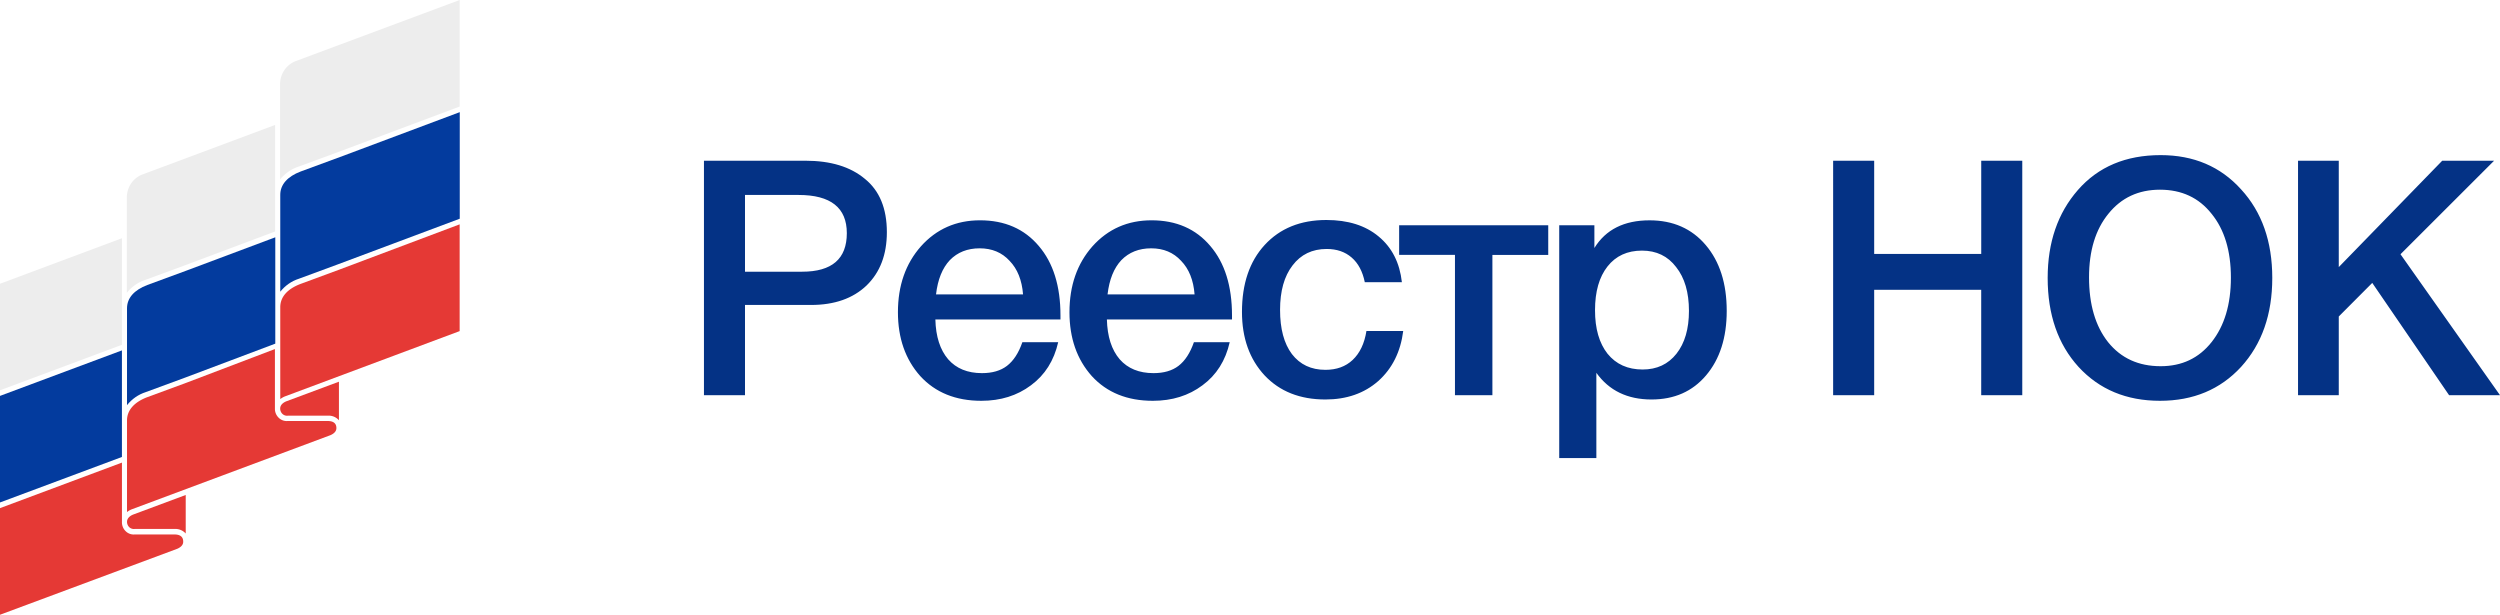 <svg width="122" height="30" fill="none" xmlns="http://www.w3.org/2000/svg"><path d="M34.353 7.843h4.952c1.229 0 2.196.294 2.9.884.717.578 1.074 1.446 1.074 2.603 0 1.093-.33 1.961-.993 2.604-.663.632-1.565.948-2.708.948h-3.222v4.404h-2.003V7.843zm2.003 1.671v3.745h2.789c1.453 0 2.18-.627 2.18-1.88 0-1.243-.786-1.865-2.356-1.865h-2.613zM51.64 16.698c-.204.9-.647 1.602-1.33 2.105-.674.504-1.48.756-2.42.756-1.25 0-2.244-.402-2.981-1.206-.727-.814-1.09-1.853-1.09-3.117 0-1.297.374-2.368 1.122-3.215.758-.846 1.72-1.27 2.884-1.27 1.207 0 2.164.419 2.869 1.254.705.825 1.057 1.956 1.057 3.391v.193h-6.105c.021.836.23 1.484.625 1.945.395.45.945.675 1.65.675.502 0 .909-.118 1.218-.354.32-.246.572-.632.753-1.157h1.747zm-1.715-2.33c-.054-.697-.273-1.243-.657-1.64-.374-.407-.86-.61-1.459-.61-.598 0-1.084.193-1.458.578-.363.386-.588.943-.673 1.672h4.247zM60.01 16.698c-.203.9-.646 1.602-1.33 2.105-.673.504-1.48.756-2.42.756-1.25 0-2.244-.402-2.98-1.206-.727-.814-1.09-1.853-1.09-3.117 0-1.297.373-2.368 1.121-3.215.759-.846 1.72-1.27 2.885-1.27 1.207 0 2.163.419 2.868 1.254.706.825 1.058 1.956 1.058 3.391v.193h-6.106c.022.836.23 1.484.625 1.945.396.45.946.675 1.65.675.503 0 .909-.118 1.219-.354.32-.246.571-.632.753-1.157h1.747zm-1.715-2.33c-.053-.697-.272-1.243-.657-1.64-.374-.407-.86-.61-1.458-.61-.599 0-1.085.193-1.459.578-.363.386-.587.943-.673 1.672h4.247zM68.477 16.152c-.129 1.018-.535 1.832-1.218 2.443-.684.6-1.544.9-2.58.9-1.24 0-2.228-.392-2.965-1.174-.737-.793-1.106-1.826-1.106-3.101 0-1.372.369-2.46 1.106-3.263.748-.814 1.752-1.221 3.013-1.221 1.057 0 1.907.268 2.548.803.651.536 1.03 1.28 1.137 2.234h-1.81c-.107-.525-.32-.927-.641-1.205-.32-.279-.727-.418-1.218-.418-.706 0-1.261.268-1.667.803-.406.526-.609 1.249-.609 2.17 0 .922.192 1.64.577 2.154.395.514.94.771 1.635.771.544 0 .988-.16 1.33-.482.352-.332.577-.804.673-1.414h1.795zM75.554 12.44h-2.725v6.846h-1.827v-6.847h-2.724v-1.446h7.276v1.446zM77.806 10.993v1.109c.555-.9 1.453-1.35 2.692-1.35 1.143 0 2.057.401 2.74 1.205.684.804 1.026 1.875 1.026 3.214 0 1.308-.337 2.358-1.01 3.15-.662.782-1.549 1.174-2.66 1.174-1.175 0-2.072-.434-2.692-1.302v4.162H76.09V10.993h1.715zm2.323 1.237c-.715 0-1.276.257-1.682.772-.406.514-.61 1.226-.61 2.137 0 .9.204 1.607.61 2.122.416.514.988.771 1.714.771.695 0 1.245-.257 1.651-.771.406-.515.609-1.211.609-2.09 0-.9-.208-1.612-.625-2.137-.406-.536-.962-.804-1.667-.804zM98.687 7.843v11.443h-2.004v-5.143H91.46v5.143h-2.003V7.843h2.003v4.548h5.224V7.843h2.004zM105.439 7.57c1.613 0 2.922.557 3.926 1.671 1.015 1.104 1.522 2.545 1.522 4.323 0 1.779-.507 3.225-1.522 4.34-1.015 1.103-2.334 1.655-3.958 1.655-1.635 0-2.96-.552-3.975-1.655-1.004-1.104-1.506-2.55-1.506-4.34 0-1.736.492-3.166 1.474-4.29.994-1.137 2.34-1.704 4.039-1.704zm-.032 1.687c-1.047 0-1.886.391-2.516 1.173-.631.772-.946 1.806-.946 3.102 0 1.329.31 2.384.93 3.166.63.782 1.485 1.173 2.564 1.173 1.036 0 1.864-.39 2.484-1.173.63-.793.945-1.843.945-3.15s-.315-2.346-.945-3.118c-.62-.782-1.459-1.173-2.516-1.173zM121.712 7.843l-4.568 4.564L122 19.286h-2.484l-3.75-5.48-1.634 1.639v3.84h-1.988V7.844h1.988v5.19l5.048-5.19h2.532z" fill="#043285"/><path d="M5.95 16.826v-5.201L0 13.847v5.199l5.95-2.22z" fill="#EDEDED"/><path d="M16.592 13.145l-1.923.71c-.641.242-.992.635-.992 1.136v4.486a.887.887 0 01.237-.136l8.517-3.183v-5.21l-5.84 2.197z" fill="#E53935"/><path d="M5.95 22.3v-5.201L0 19.32v5.2L5.95 22.3z" fill="#033B9E"/><path d="M16.416 20.89c0-.224-.139-.345-.427-.345h-1.953a.551.551 0 01-.437-.16.602.602 0 01-.183-.445v-2.906l-4.303 1.638-1.923.709c-.641.243-.992.637-.992 1.137v4.47a.919.919 0 01.238-.136l9.69-3.616c.29-.127.29-.297.29-.353" fill="#E53935"/><path d="M6.198 19.772c.237-.3.553-.52.909-.635l1.923-.708 4.404-1.659v-5.19L9.113 13.2l-1.923.708c-.641.244-.992.635-.992 1.138v4.727z" fill="#033B9E"/><path d="M8.652 26.78c.288-.126.288-.296.288-.352 0-.223-.139-.346-.427-.346H6.57a.551.551 0 01-.437-.16.601.601 0 01-.182-.446v-2.901L0 24.797V30l8.652-3.22z" fill="#E53935"/><path d="M6.519 25.103c-.12.044-.32.152-.32.364a.36.36 0 00.11.261.328.328 0 00.261.085h1.953a.672.672 0 01.54.223v-1.881l-2.544.948z" fill="#E53935"/><path d="M14.455 2.973a1.163 1.163 0 00-.587.464 1.25 1.25 0 00-.2.74V8.76a1.92 1.92 0 01.91-.632l1.924-.709 5.93-2.22V0l-7.977 2.973zM6.976 8.505a1.156 1.156 0 00-.587.462 1.244 1.244 0 00-.199.74v4.584c.237-.3.552-.52.908-.634l1.923-.709 4.404-1.652V6.097L6.976 8.505z" fill="#EDEDED"/><path d="M13.995 19.575c-.12.045-.322.152-.322.364a.36.36 0 00.112.262.33.33 0 00.262.085H16c.1-.008.2.009.294.047a.673.673 0 01.246.176v-1.882l-2.544.948z" fill="#E53935"/><path d="M16.592 7.662l-1.923.709c-.641.243-.992.637-.992 1.137v4.728c.237-.3.553-.52.908-.633l1.923-.71 5.928-2.22v-5.2l-5.844 2.19z" fill="#033B9E"/></svg>